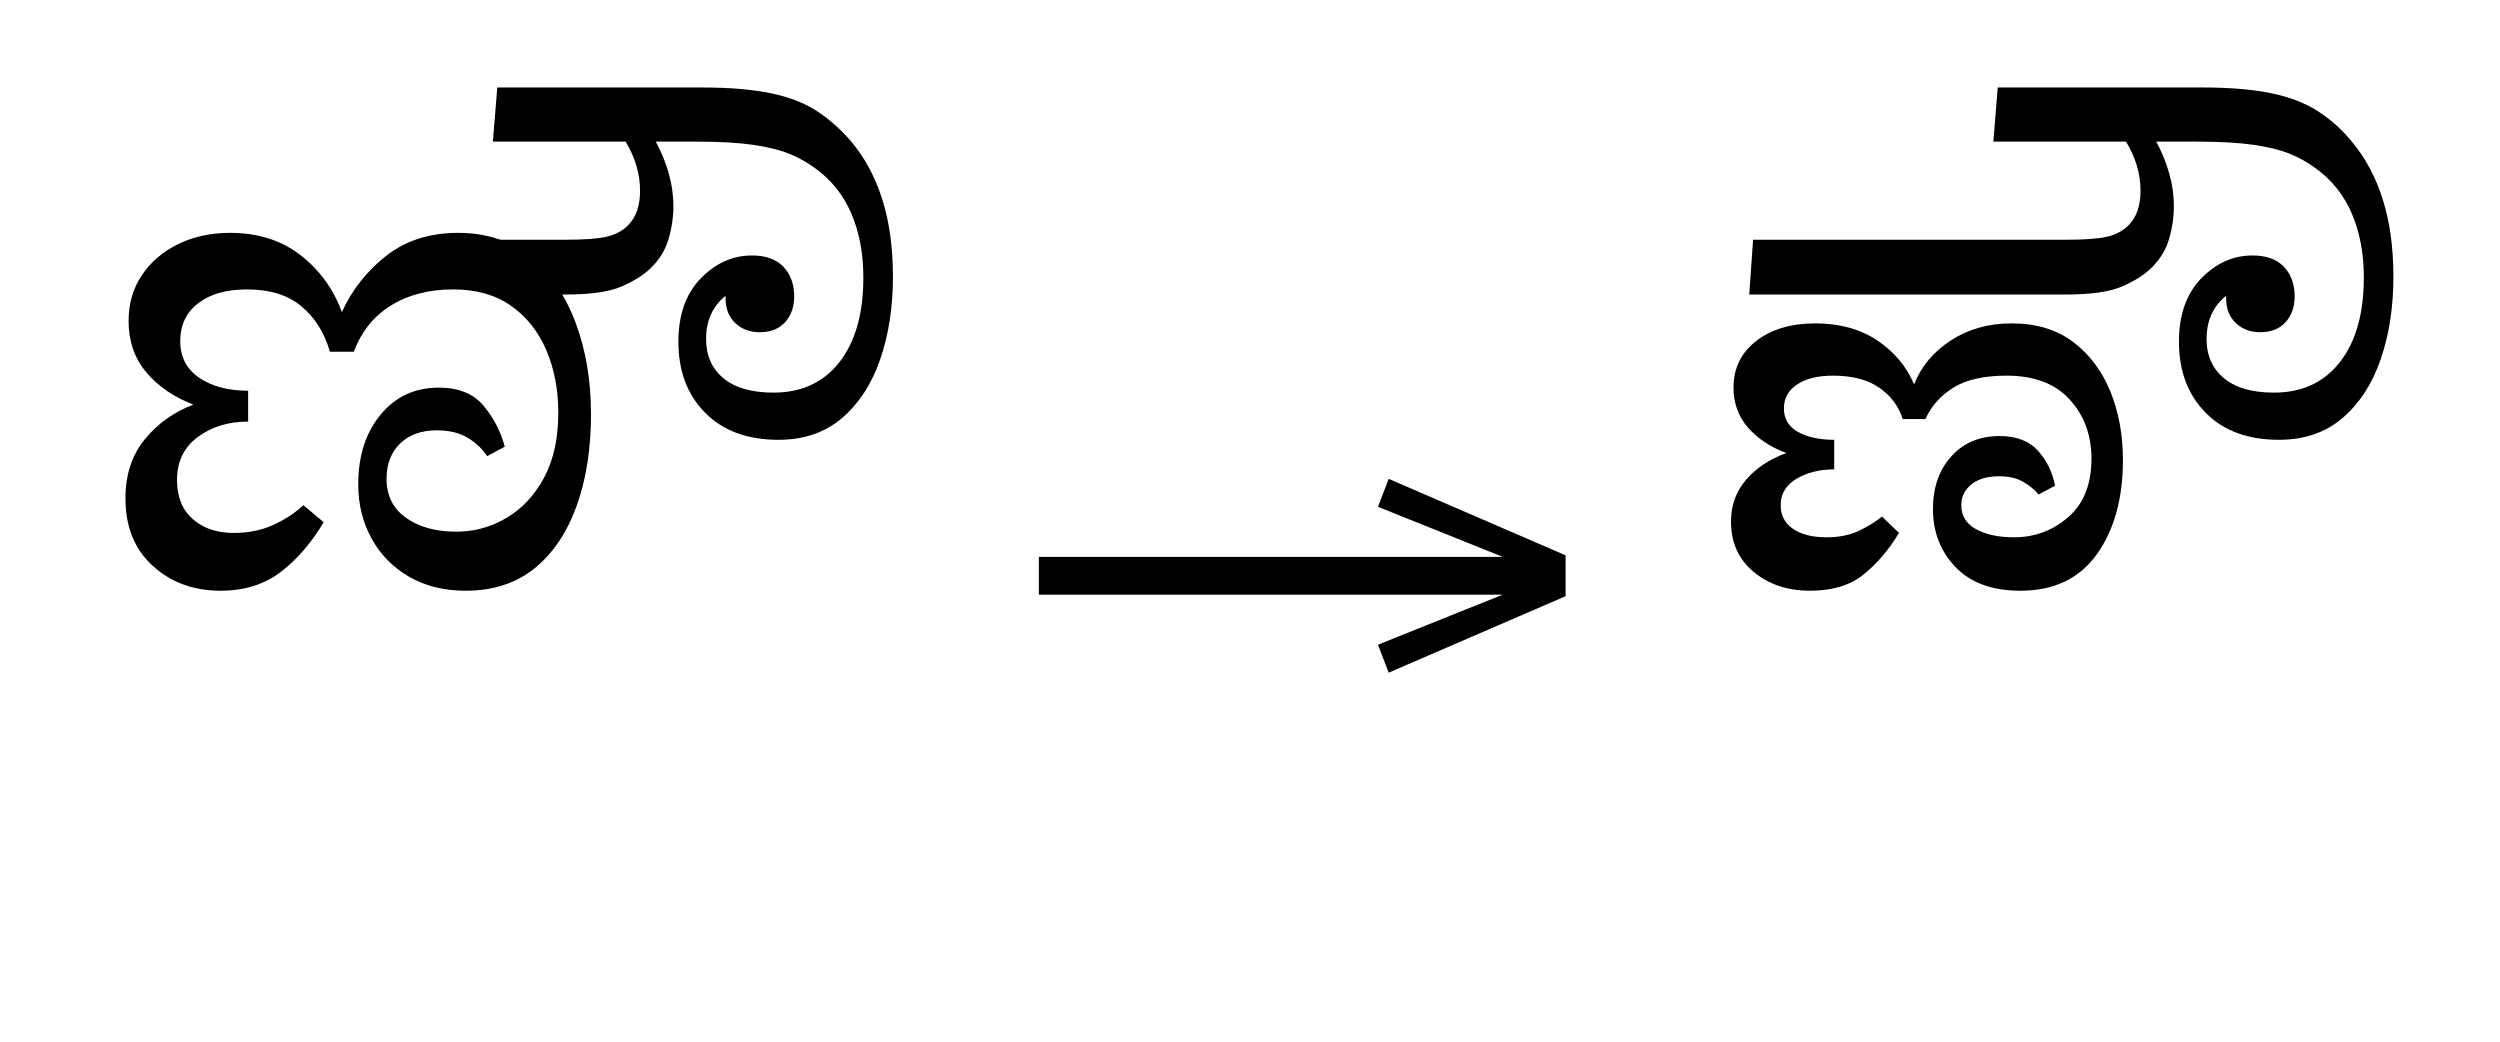 <?xml version="1.0" standalone="no"?>
<!DOCTYPE svg PUBLIC "-//W3C//DTD SVG 1.1//EN"
 "http://www.w3.org/Graphics/SVG/1.1/DTD/svg11.dtd">
<!-- Created with svg_stack (http://github.com/astraw/svg_stack) -->
<svg xmlns="http://www.w3.org/2000/svg" xmlns:sodipodi="http://sodipodi.sourceforge.net/DTD/sodipodi-0.dtd" xmlns:xlink="http://www.w3.org/1999/xlink" version="1.1" width="546.445" height="227.734">
  <defs><g>
<symbol overflow="visible" id="id0:glyph0-0">
<path style="stroke:none;" d="M 10.453 0 L 10.453 -78.547 L 55.656 -78.547 L 55.656 0 Z M 16.062 -5.609 L 50.047 -5.609 L 50.047 -72.938 L 16.062 -72.938 Z M 16.062 -5.609 "/>
</symbol>
<symbol overflow="visible" id="id0:glyph0-1">
<path style="stroke:none;" d="M 22.547 1.203 C 17.859 1.203 13.914 -0.242 10.719 -3.141 C 7.531 -6.035 5.938 -9.973 5.938 -14.953 C 5.938 -19.066 7.055 -22.5 9.297 -25.25 C 11.535 -28 14.375 -30.031 17.812 -31.344 C 14.375 -32.664 11.625 -34.555 9.562 -37.016 C 7.508 -39.473 6.484 -42.461 6.484 -45.984 C 6.484 -48.984 7.254 -51.641 8.797 -53.953 C 10.336 -56.266 12.445 -58.078 15.125 -59.391 C 17.801 -60.711 20.828 -61.375 24.203 -61.375 C 29.109 -61.375 33.227 -60.07 36.562 -57.469 C 39.906 -54.863 42.312 -51.547 43.781 -47.516 C 45.539 -51.398 48.125 -54.68 51.531 -57.359 C 54.945 -60.035 59.145 -61.375 64.125 -61.375 C 69.188 -61.375 73.441 -59.926 76.891 -57.031 C 80.336 -54.133 82.941 -50.301 84.703 -45.531 C 86.461 -40.77 87.344 -35.492 87.344 -29.703 C 87.344 -23.609 86.5 -18.234 84.812 -13.578 C 83.125 -8.922 80.664 -5.289 77.438 -2.688 C 74.207 -0.094 70.211 1.203 65.453 1.203 C 61.641 1.203 58.32 0.379 55.5 -1.266 C 52.676 -2.91 50.492 -5.145 48.953 -7.969 C 47.41 -10.789 46.641 -13.926 46.641 -17.375 C 46.641 -22.363 47.941 -26.43 50.547 -29.578 C 53.148 -32.734 56.539 -34.312 60.719 -34.312 C 64.164 -34.312 66.77 -33.266 68.531 -31.172 C 70.289 -29.086 71.535 -26.691 72.266 -23.984 L 69.188 -22.328 C 68.312 -23.648 67.156 -24.734 65.719 -25.578 C 64.289 -26.422 62.516 -26.844 60.391 -26.844 C 57.672 -26.844 55.523 -26.07 53.953 -24.531 C 52.379 -22.988 51.594 -20.938 51.594 -18.375 C 51.594 -15.438 52.727 -13.16 55 -11.547 C 57.27 -9.93 60.203 -9.125 63.797 -9.125 C 66.953 -9.125 69.883 -9.93 72.594 -11.547 C 75.312 -13.16 77.492 -15.504 79.141 -18.578 C 80.797 -21.66 81.625 -25.441 81.625 -29.922 C 81.625 -33.953 80.926 -37.598 79.531 -40.859 C 78.133 -44.129 76.078 -46.719 73.359 -48.625 C 70.648 -50.531 67.281 -51.484 63.25 -51.484 C 59 -51.484 55.367 -50.547 52.359 -48.672 C 49.348 -46.805 47.188 -44.113 45.875 -40.594 L 41.688 -40.594 C 40.738 -43.895 39.086 -46.535 36.734 -48.516 C 34.391 -50.492 31.203 -51.484 27.172 -51.484 C 23.578 -51.484 20.734 -50.676 18.641 -49.062 C 16.555 -47.445 15.516 -45.242 15.516 -42.453 C 15.516 -39.672 16.629 -37.523 18.859 -36.016 C 21.098 -34.516 23.941 -33.766 27.391 -33.766 L 27.391 -28.375 C 23.941 -28.375 21.004 -27.473 18.578 -25.672 C 16.16 -23.879 14.953 -21.375 14.953 -18.156 C 14.953 -15.219 15.867 -12.941 17.703 -11.328 C 19.535 -9.711 21.922 -8.906 24.859 -8.906 C 27.422 -8.906 29.711 -9.363 31.734 -10.281 C 33.754 -11.195 35.531 -12.352 37.062 -13.75 L 40.594 -10.781 C 38.469 -7.188 35.973 -4.289 33.109 -2.094 C 30.242 0.102 26.723 1.203 22.547 1.203 Z M 22.547 1.203 "/>
</symbol>
<symbol overflow="visible" id="id0:glyph0-2">
<path style="stroke:none;" d="M 27.062 -25.188 C 21.633 -25.188 17.359 -26.766 14.234 -29.922 C 11.117 -33.078 9.562 -37.219 9.562 -42.344 C 9.562 -47.039 10.863 -50.727 13.469 -53.406 C 16.07 -56.082 19.062 -57.422 22.438 -57.422 C 24.852 -57.422 26.688 -56.758 27.938 -55.438 C 29.188 -54.113 29.812 -52.391 29.812 -50.266 C 29.812 -48.43 29.281 -46.926 28.219 -45.75 C 27.156 -44.582 25.672 -44 23.766 -44 C 22.078 -44 20.66 -44.531 19.516 -45.594 C 18.379 -46.656 17.812 -48.102 17.812 -49.938 L 17.812 -50.375 C 15.539 -48.539 14.406 -46.016 14.406 -42.797 C 14.406 -39.93 15.41 -37.656 17.422 -35.969 C 19.441 -34.281 22.363 -33.438 26.188 -33.438 C 31.094 -33.438 34.938 -35.211 37.719 -38.766 C 40.508 -42.328 41.906 -47.258 41.906 -53.562 C 41.906 -57.75 41.207 -61.473 39.812 -64.734 C 38.426 -67.992 36.301 -70.648 33.438 -72.703 C 32.039 -73.734 30.52 -74.578 28.875 -75.234 C 27.227 -75.898 25.117 -76.414 22.547 -76.781 C 19.984 -77.145 16.688 -77.328 12.656 -77.328 L 5.609 -77.328 C 6.566 -75.566 7.316 -73.734 7.859 -71.828 C 8.41 -69.922 8.688 -67.977 8.688 -66 C 8.688 -64.094 8.41 -62.203 7.859 -60.328 C 7.316 -58.461 6.312 -56.797 4.844 -55.328 C 3.594 -54.078 1.867 -52.973 -0.328 -52.016 C -2.523 -51.066 -5.789 -50.594 -10.125 -50.594 L -23.094 -50.594 L -22.328 -60.172 L -10.234 -60.172 C -6.859 -60.172 -4.414 -60.352 -2.906 -60.719 C -1.406 -61.082 -0.18 -61.742 0.766 -62.703 C 2.16 -64.098 2.859 -66.113 2.859 -68.75 C 2.859 -71.688 2.016 -74.547 0.328 -77.328 L -22.875 -77.328 L -22.109 -86.797 L 13.641 -86.797 C 18.484 -86.797 22.5 -86.461 25.688 -85.797 C 28.875 -85.141 31.547 -84.113 33.703 -82.719 C 35.867 -81.32 37.867 -79.562 39.703 -77.438 C 42.129 -74.582 43.961 -71.191 45.203 -67.266 C 46.453 -63.336 47.078 -58.812 47.078 -53.688 C 47.078 -48.406 46.344 -43.617 44.875 -39.328 C 43.414 -35.035 41.195 -31.602 38.219 -29.031 C 35.25 -26.469 31.531 -25.188 27.062 -25.188 Z M 27.062 -25.188 "/>
</symbol>
</g>
<g>
<symbol overflow="visible" id="id1:glyph0-0">
<path style="stroke:none;" d="M 5.375 -96.688 L 69.828 -96.688 L 69.828 0 L 5.375 0 Z M 8.062 -2.688 L 67.141 -2.688 L 67.141 -94 L 8.062 -94 Z M 8.062 -2.688 "/>
</symbol>
<symbol overflow="visible" id="id1:glyph0-1">
<path style="stroke:none;" d="M 68.156 -13.75 L 66.281 -18.641 L 88.094 -27.391 L 6.984 -27.391 L 6.984 -34 L 88.094 -34 L 66.281 -42.75 L 68.156 -47.641 L 99.094 -34.266 L 99.094 -27.125 Z M 68.156 -13.75 "/>
</symbol>
</g>
<g>
<symbol overflow="visible" id="id2:glyph0-0">
<path style="stroke:none;" d="M 10.453 0 L 10.453 -78.547 L 55.656 -78.547 L 55.656 0 Z M 16.062 -5.609 L 50.047 -5.609 L 50.047 -72.938 L 16.062 -72.938 Z M 16.062 -5.609 "/>
</symbol>
<symbol overflow="visible" id="id2:glyph0-1">
<path style="stroke:none;" d="M 9.125 -50.594 L 9.797 -60.172 L 64.453 -60.172 C 67.828 -60.172 70.266 -60.352 71.766 -60.719 C 73.273 -61.082 74.504 -61.742 75.453 -62.703 C 76.848 -64.098 77.547 -66.113 77.547 -68.75 C 77.547 -71.688 76.703 -74.547 75.016 -77.328 L 51.812 -77.328 L 52.578 -86.797 L 88.328 -86.797 C 93.172 -86.797 97.188 -86.461 100.375 -85.797 C 103.562 -85.141 106.254 -84.113 108.453 -82.719 C 110.66 -81.32 112.645 -79.562 114.406 -77.438 C 116.82 -74.582 118.648 -71.191 119.891 -67.266 C 121.141 -63.336 121.766 -58.812 121.766 -53.688 C 121.766 -48.406 121.031 -43.617 119.562 -39.328 C 118.102 -35.035 115.883 -31.602 112.906 -29.031 C 109.938 -26.469 106.219 -25.188 101.75 -25.188 C 96.32 -25.188 92.051 -26.766 88.938 -29.922 C 85.82 -33.078 84.266 -37.219 84.266 -42.344 C 84.266 -47.039 85.562 -50.727 88.156 -53.406 C 90.758 -56.082 93.75 -57.422 97.125 -57.422 C 99.551 -57.422 101.383 -56.758 102.625 -55.438 C 103.875 -54.113 104.5 -52.391 104.5 -50.266 C 104.5 -48.43 103.969 -46.926 102.906 -45.75 C 101.844 -44.582 100.359 -44 98.453 -44 C 96.766 -44 95.352 -44.531 94.219 -45.594 C 93.082 -46.656 92.516 -48.102 92.516 -49.938 L 92.516 -50.375 C 90.234 -48.539 89.094 -46.016 89.094 -42.797 C 89.094 -39.93 90.102 -37.656 92.125 -35.969 C 94.145 -34.281 97.062 -33.438 100.875 -33.438 C 105.781 -33.438 109.625 -35.211 112.406 -38.766 C 115.195 -42.328 116.594 -47.258 116.594 -53.562 C 116.594 -57.75 115.895 -61.473 114.5 -64.734 C 113.113 -67.992 110.988 -70.648 108.125 -72.703 C 106.738 -73.734 105.219 -74.578 103.562 -75.234 C 101.914 -75.898 99.805 -76.414 97.234 -76.781 C 94.672 -77.145 91.375 -77.328 87.344 -77.328 L 80.297 -77.328 C 81.254 -75.566 82.004 -73.734 82.547 -71.828 C 83.098 -69.922 83.375 -67.977 83.375 -66 C 83.375 -64.094 83.098 -62.203 82.547 -60.328 C 82.004 -58.461 81 -56.797 79.531 -55.328 C 78.281 -54.078 76.555 -52.973 74.359 -52.016 C 72.16 -51.066 68.895 -50.594 64.562 -50.594 Z M 19.797 1.203 C 15.836 1.203 12.535 0.102 9.891 -2.094 C 7.254 -4.289 5.938 -7.223 5.938 -10.891 C 5.938 -13.754 6.832 -16.211 8.625 -18.266 C 10.426 -20.316 12.758 -21.852 15.625 -22.875 C 12.832 -23.906 10.594 -25.391 8.906 -27.328 C 7.219 -29.273 6.375 -31.602 6.375 -34.312 C 6.375 -37.688 7.691 -40.398 10.328 -42.453 C 12.973 -44.516 16.426 -45.547 20.688 -45.547 C 24.938 -45.547 28.547 -44.551 31.516 -42.562 C 34.484 -40.582 36.629 -38.02 37.953 -34.875 C 39.191 -38.02 41.332 -40.582 44.375 -42.562 C 47.426 -44.551 50.969 -45.547 55 -45.547 C 59.32 -45.547 62.91 -44.461 65.766 -42.297 C 68.629 -40.129 70.797 -37.25 72.266 -33.656 C 73.734 -30.062 74.469 -26.066 74.469 -21.672 C 74.469 -14.922 72.945 -9.422 69.906 -5.172 C 66.863 -0.922 62.41 1.203 56.547 1.203 C 51.629 1.203 47.848 -0.172 45.203 -2.922 C 42.566 -5.672 41.25 -9.062 41.25 -13.094 C 41.25 -16.832 42.312 -19.891 44.438 -22.266 C 46.562 -24.648 49.383 -25.844 52.906 -25.844 C 55.844 -25.844 58.082 -24.984 59.625 -23.266 C 61.164 -21.547 62.156 -19.508 62.594 -17.156 L 59.734 -15.625 C 58.992 -16.5 58.07 -17.25 56.969 -17.875 C 55.875 -18.5 54.484 -18.812 52.797 -18.812 C 50.742 -18.812 49.129 -18.332 47.953 -17.375 C 46.785 -16.426 46.203 -15.219 46.203 -13.75 C 46.203 -11.914 47.062 -10.52 48.781 -9.562 C 50.508 -8.613 52.727 -8.141 55.438 -8.141 C 59.031 -8.141 62.18 -9.312 64.891 -11.656 C 67.609 -14.008 68.969 -17.422 68.969 -21.891 C 68.969 -25.992 67.703 -29.438 65.172 -32.219 C 62.641 -35.008 58.957 -36.406 54.125 -36.406 C 50.164 -36.406 47.066 -35.707 44.828 -34.312 C 42.586 -32.926 40.957 -31.094 39.938 -28.812 L 35.969 -28.812 C 35.238 -31.094 33.863 -32.926 31.844 -34.312 C 29.82 -35.707 27.129 -36.406 23.766 -36.406 C 21.117 -36.406 19.023 -35.891 17.484 -34.859 C 15.953 -33.836 15.188 -32.445 15.188 -30.688 C 15.188 -28.852 16.008 -27.477 17.656 -26.562 C 19.301 -25.645 21.41 -25.188 23.984 -25.188 L 23.984 -20.016 C 21.41 -20.016 19.207 -19.461 17.375 -18.359 C 15.539 -17.266 14.625 -15.727 14.625 -13.75 C 14.625 -11.988 15.336 -10.613 16.766 -9.625 C 18.203 -8.633 20.164 -8.141 22.656 -8.141 C 24.781 -8.141 26.629 -8.504 28.203 -9.234 C 29.785 -9.973 31.164 -10.816 32.344 -11.766 L 35.312 -8.906 C 33.551 -5.977 31.492 -3.562 29.141 -1.656 C 26.797 0.25 23.68 1.203 19.797 1.203 Z M 19.797 1.203 "/>
</symbol>
</g>
</defs>
  <g id="id0:id0" transform="matrix(1.25,0,0,1.25,0.0,0.0)"><g id="id0:surface1">
<g style="fill:rgb(0%,0%,0%);fill-opacity:1;">
  <use xlink:href="#id0:glyph0-1" x="16" y="102.094"/>
  <use xlink:href="#id0:glyph0-2" x="109.062" y="102.094"/>
</g>
</g>
</g>
  <g id="id1:id1" transform="matrix(1.25,0,0,1.25,218.34,13.164)"><g id="id1:surface1">
<g style="fill:rgb(0%,0%,0%);fill-opacity:1;">
  <use xlink:href="#id1:glyph0-1" x="0" y="120.844"/>
</g>
</g>
</g>
  <g id="id2:id2" transform="matrix(1.25,0,0,1.25,350.938,0.0)"><g id="id2:surface1">
<g style="fill:rgb(0%,0%,0%);fill-opacity:1;">
  <use xlink:href="#id2:glyph0-1" x="16" y="102.094"/>
</g>
</g>
</g>
</svg>
